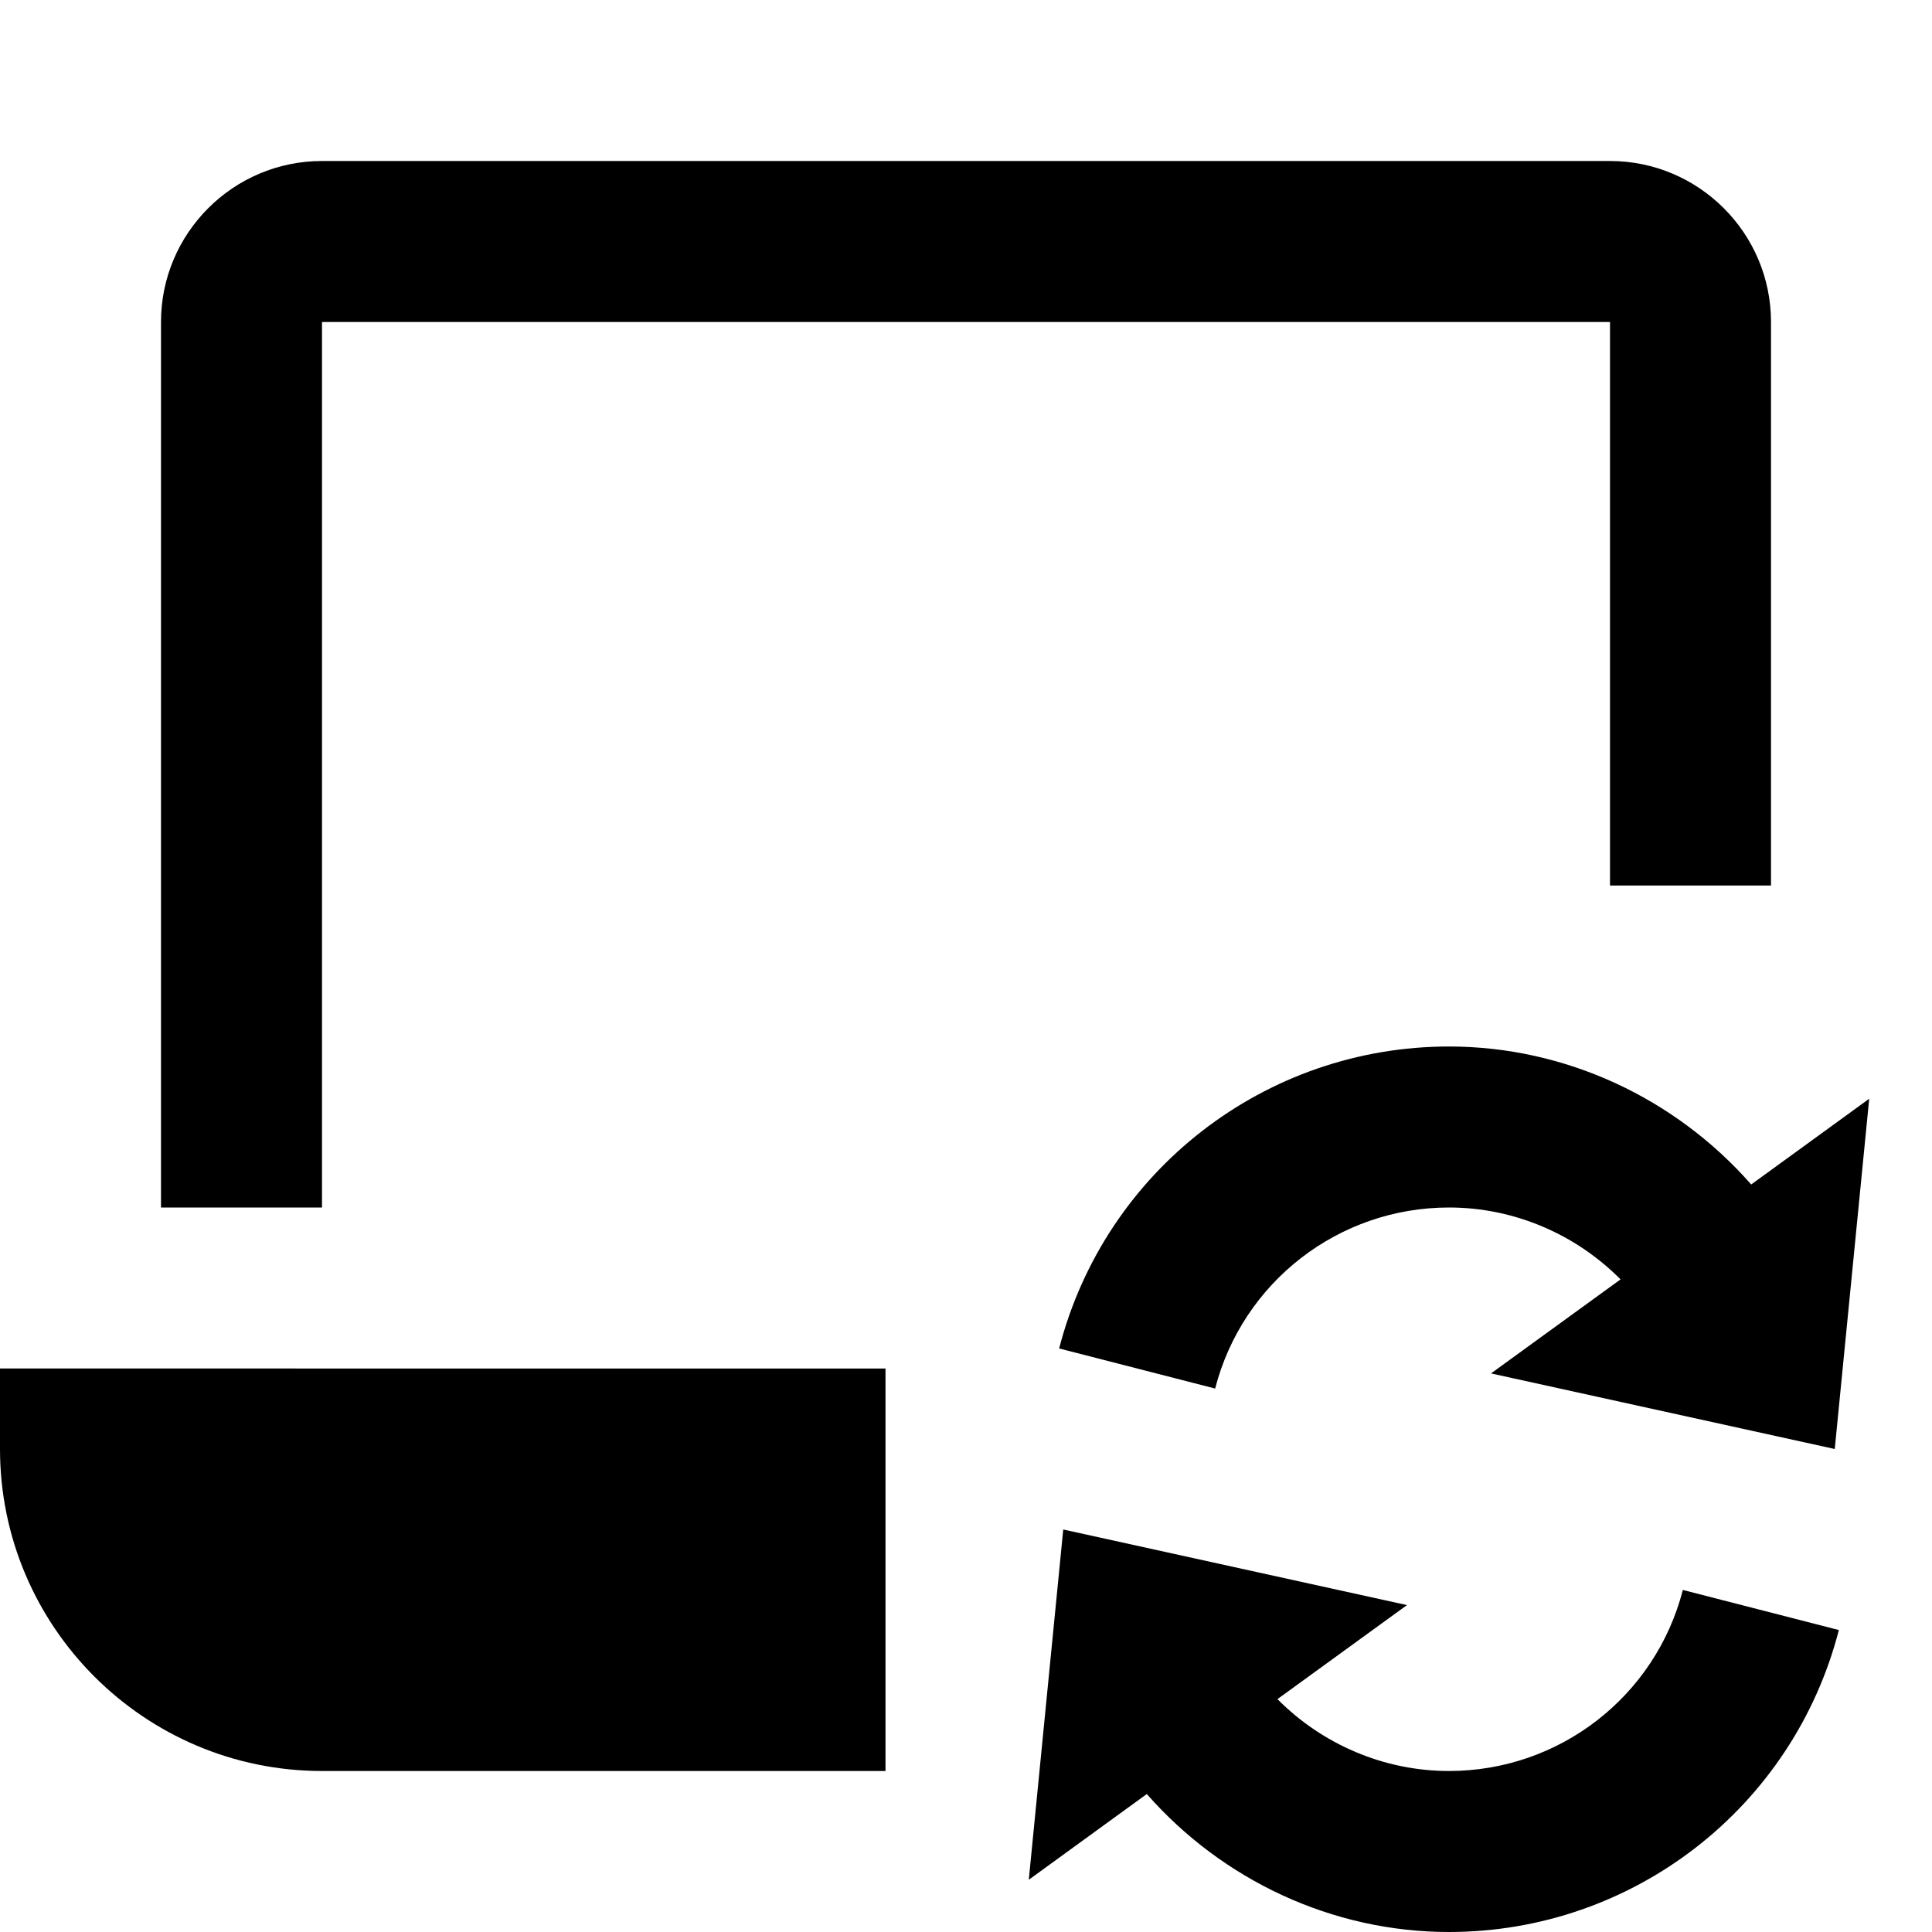 <svg id="nc_icon" xmlns="http://www.w3.org/2000/svg" xmlns:xlink="http://www.w3.org/1999/xlink" x="0px" y="0px" viewBox="0 0 24 24"><g >
<path fill="currentColor" d="M4,4h16v7h2V4c0-1.103-0.897-2-2-2H4C2.897,2,2,2.897,2,4v11h2V4z"/>
<path fill="currentColor" d="M0,18c0,2.206,1.794,4,4,4h7v-5H0V18z"/>
<path data-color="color-2" fill="currentColor" d="M22.792,18l0.428-4.351l-1.466,1.065C20.814,13.644,19.45,13,18,13&#10;&#9;c-2.282,0-4.273,1.542-4.843,3.751l1.938,0.498C15.436,15.925,16.63,15,18,15c0.808,0,1.574,0.331,2.131,0.893l-1.609,1.168&#10;&#9;L22.792,18z"/>
<path data-color="color-2" fill="currentColor" d="M18,22c-0.808,0-1.574-0.331-2.131-0.893l1.609-1.168L13.208,19l-0.428,4.351l1.466-1.065&#10;&#9;C15.186,23.356,16.55,24,18,24c2.282,0,4.273-1.542,4.843-3.751l-1.938-0.498C20.564,21.075,19.37,22,18,22z"/>
</g></svg>